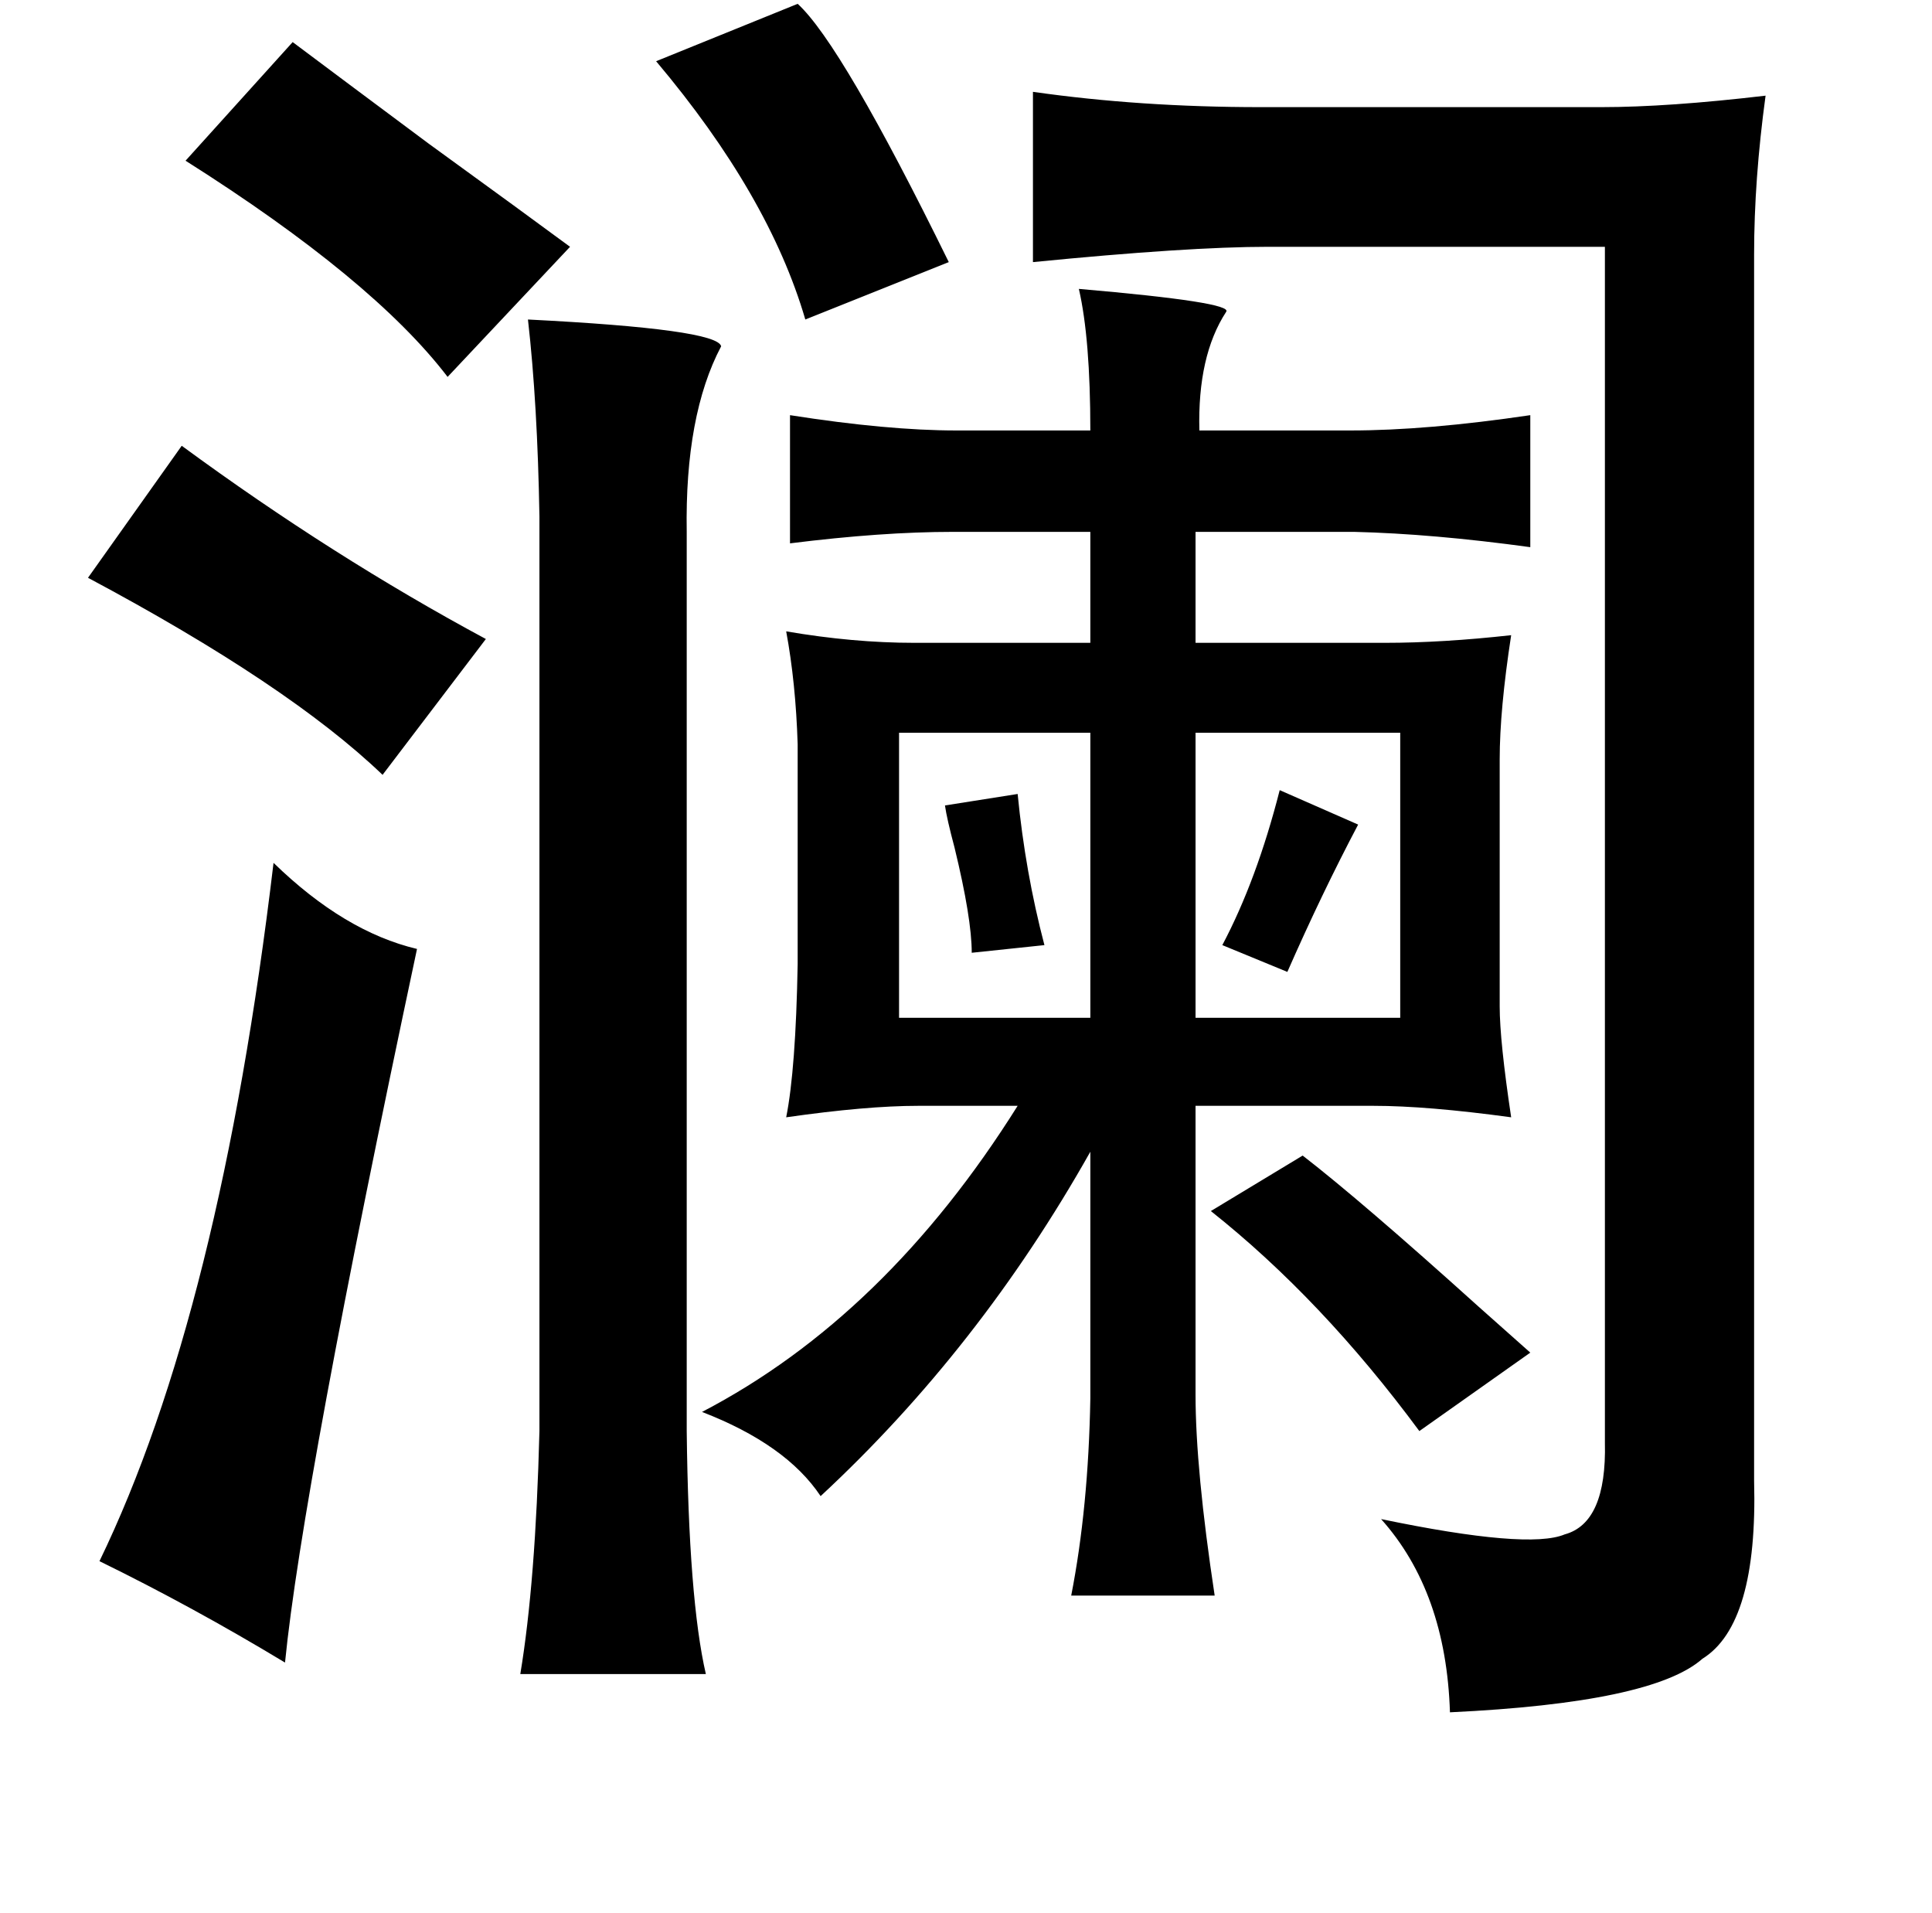 <?xml version="1.0" standalone="no"?>
<!DOCTYPE svg PUBLIC "-//W3C//DTD SVG 1.1//EN" "http://www.w3.org/Graphics/SVG/1.1/DTD/svg11.dtd" >
<svg xmlns="http://www.w3.org/2000/svg" xmlns:xlink="http://www.w3.org/1999/xlink" version="1.1" viewBox="-10 0 1010 1000">
   <path fill="currentColor"
d="M407 2q23 21 79 135l-75 30q-19 -65 -78 -135zM143 22q24 18 71 53q51 37 74 54l-64 68q-39 -51 -137 -113zM530 48q56 8 119 8h178q35 0 86 -6q-6 44 -6 83v641q2 75 -27 93q-26 23 -132 28q-2 -63 -36 -101q77 16 96 8q22 -6 21 -48v-625h-176q-42 0 -123 8v-89z
M554 151q81 7 77 12q-15 23 -14 62h79q40 0 94 -8v69q-51 -7 -92 -8h-83v58h99q30 0 66 -4q-6 39 -6 65v129q0 18 6 58q-44 -6 -72 -6h-93v151q0 39 10 105h-75q9 -46 10 -103v-129q-58 103 -141 180q-18 -27 -62 -44q96 -50 165 -160h-52q-27 0 -69 6q5 -25 6 -80v-115
q-1 -32 -6 -59q35 6 67 6h92v-58h-72q-37 0 -85 6v-67q51 8 87 8h70q0 -48 -6 -74zM266 167q99 5 101 14q-19 36 -18 97v470q1 88 10 127h-97q8 -48 10 -127v-478q-1 -59 -6 -103zM85 233q79 58 159 101l-54 71q-49 -47 -154 -103zM460 383v149h100v-149h-100zM615 383v149
h107v-149h-107zM659 413l41 18q-19 36 -37 77l-34 -14q18 -34 30 -81zM522 415q4 41 14 79l-38 4q0 -18 -9 -55q-4 -15 -5 -22zM133 451q37 36 75 45q-60 282 -69 373q-48 -29 -97 -53q63 -130 91 -365zM671 604q31 24 92 79l27 24l-58 41q-51 -69 -109 -115z" />
</svg>
